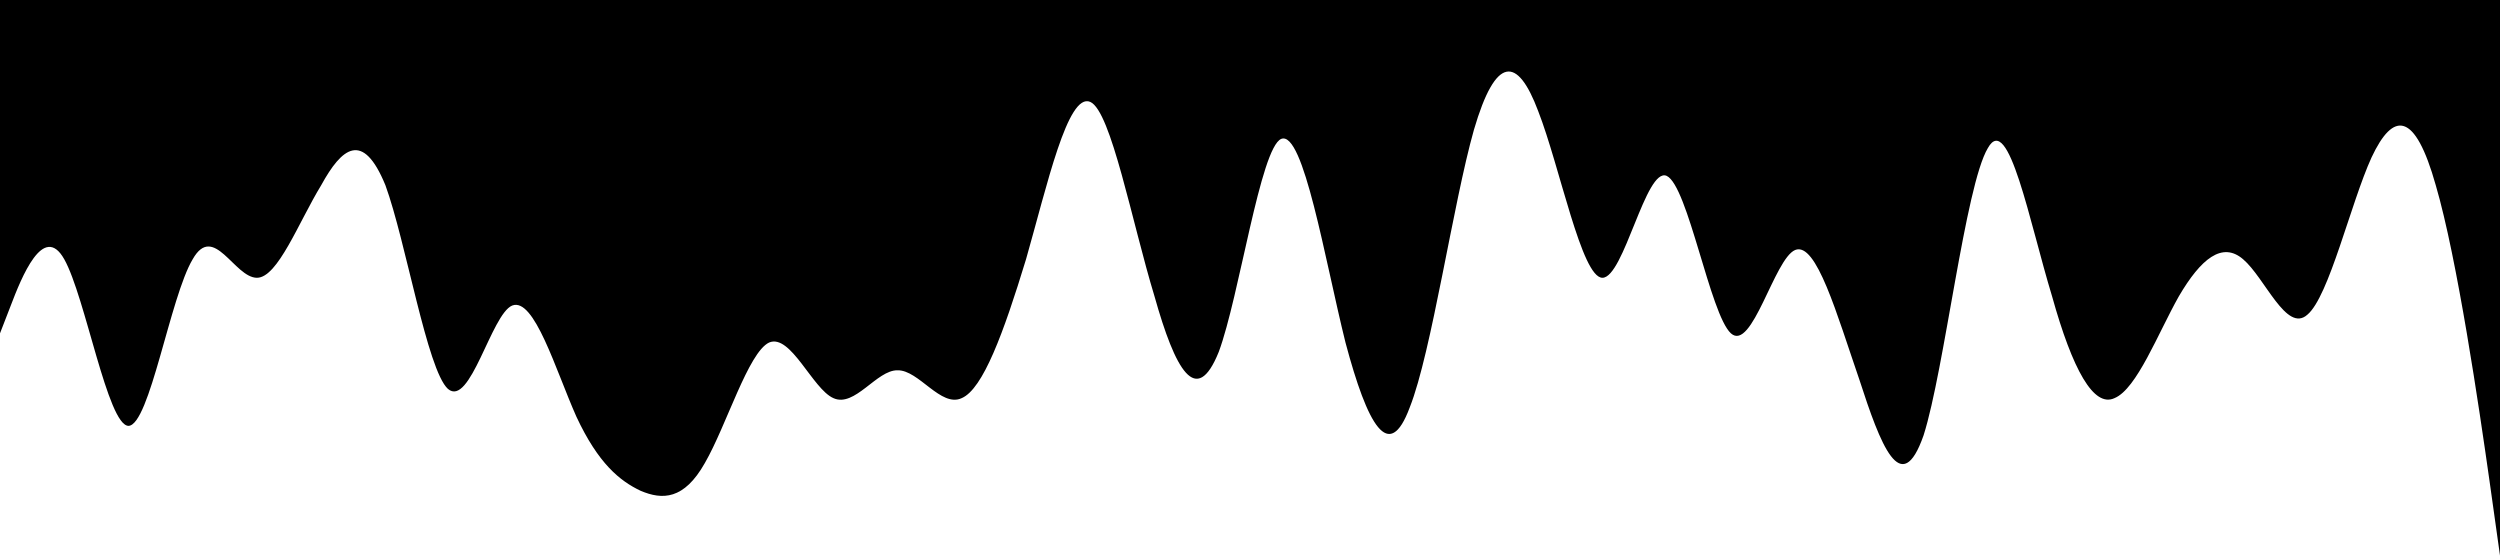 <?xml version="1.0" standalone="no"?><svg xmlns="http://www.w3.org/2000/svg" viewBox="0 0 1440 320"><path fill="#000" fill-opacity="1" d="M0,192L6.2,176C12.3,160,25,128,37,149.3C49.2,171,62,245,74,245.3C86.2,245,98,171,111,149.3C123.1,128,135,160,148,160C160,160,172,128,185,106.7C196.9,85,209,75,222,106.7C233.8,139,246,213,258,224C270.8,235,283,181,295,176C307.7,171,320,213,332,240C344.6,267,357,277,369,282.7C381.5,288,394,288,406,266.7C418.5,245,431,203,443,197.3C455.4,192,468,224,480,229.3C492.3,235,505,213,517,213.3C529.2,213,542,235,554,229.3C566.2,224,578,192,591,149.3C603.1,107,615,53,628,58.7C640,64,652,128,665,170.7C676.9,213,689,235,702,202.7C713.8,171,726,85,738,80C750.8,75,763,149,775,197.3C787.7,245,800,267,812,234.7C824.6,203,837,117,849,74.7C861.5,32,874,32,886,64C898.5,96,911,160,923,160C935.4,160,948,96,960,101.3C972.3,107,985,181,997,192C1009.2,203,1022,149,1034,144C1046.2,139,1058,181,1071,218.7C1083.1,256,1095,288,1108,250.7C1120,213,1132,107,1145,85.3C1156.9,64,1169,128,1182,170.7C1193.8,213,1206,235,1218,229.3C1230.8,224,1243,192,1255,170.7C1267.7,149,1280,139,1292,149.3C1304.6,160,1317,192,1329,181.3C1341.5,171,1354,117,1366,90.7C1378.5,64,1391,64,1403,106.7C1415.4,149,1428,235,1434,277.3L1440,320L1440,0L1433.8,0C1427.7,0,1415,0,1403,0C1390.8,0,1378,0,1366,0C1353.8,0,1342,0,1329,0C1316.9,0,1305,0,1292,0C1280,0,1268,0,1255,0C1243.1,0,1231,0,1218,0C1206.2,0,1194,0,1182,0C1169.2,0,1157,0,1145,0C1132.3,0,1120,0,1108,0C1095.4,0,1083,0,1071,0C1058.5,0,1046,0,1034,0C1021.5,0,1009,0,997,0C984.6,0,972,0,960,0C947.7,0,935,0,923,0C910.8,0,898,0,886,0C873.8,0,862,0,849,0C836.9,0,825,0,812,0C800,0,788,0,775,0C763.1,0,751,0,738,0C726.2,0,714,0,702,0C689.2,0,677,0,665,0C652.3,0,640,0,628,0C615.4,0,603,0,591,0C578.5,0,566,0,554,0C541.5,0,529,0,517,0C504.6,0,492,0,480,0C467.7,0,455,0,443,0C430.8,0,418,0,406,0C393.8,0,382,0,369,0C356.9,0,345,0,332,0C320,0,308,0,295,0C283.1,0,271,0,258,0C246.2,0,234,0,222,0C209.2,0,197,0,185,0C172.3,0,160,0,148,0C135.4,0,123,0,111,0C98.5,0,86,0,74,0C61.5,0,49,0,37,0C24.6,0,12,0,6,0L0,0Z"></path></svg>